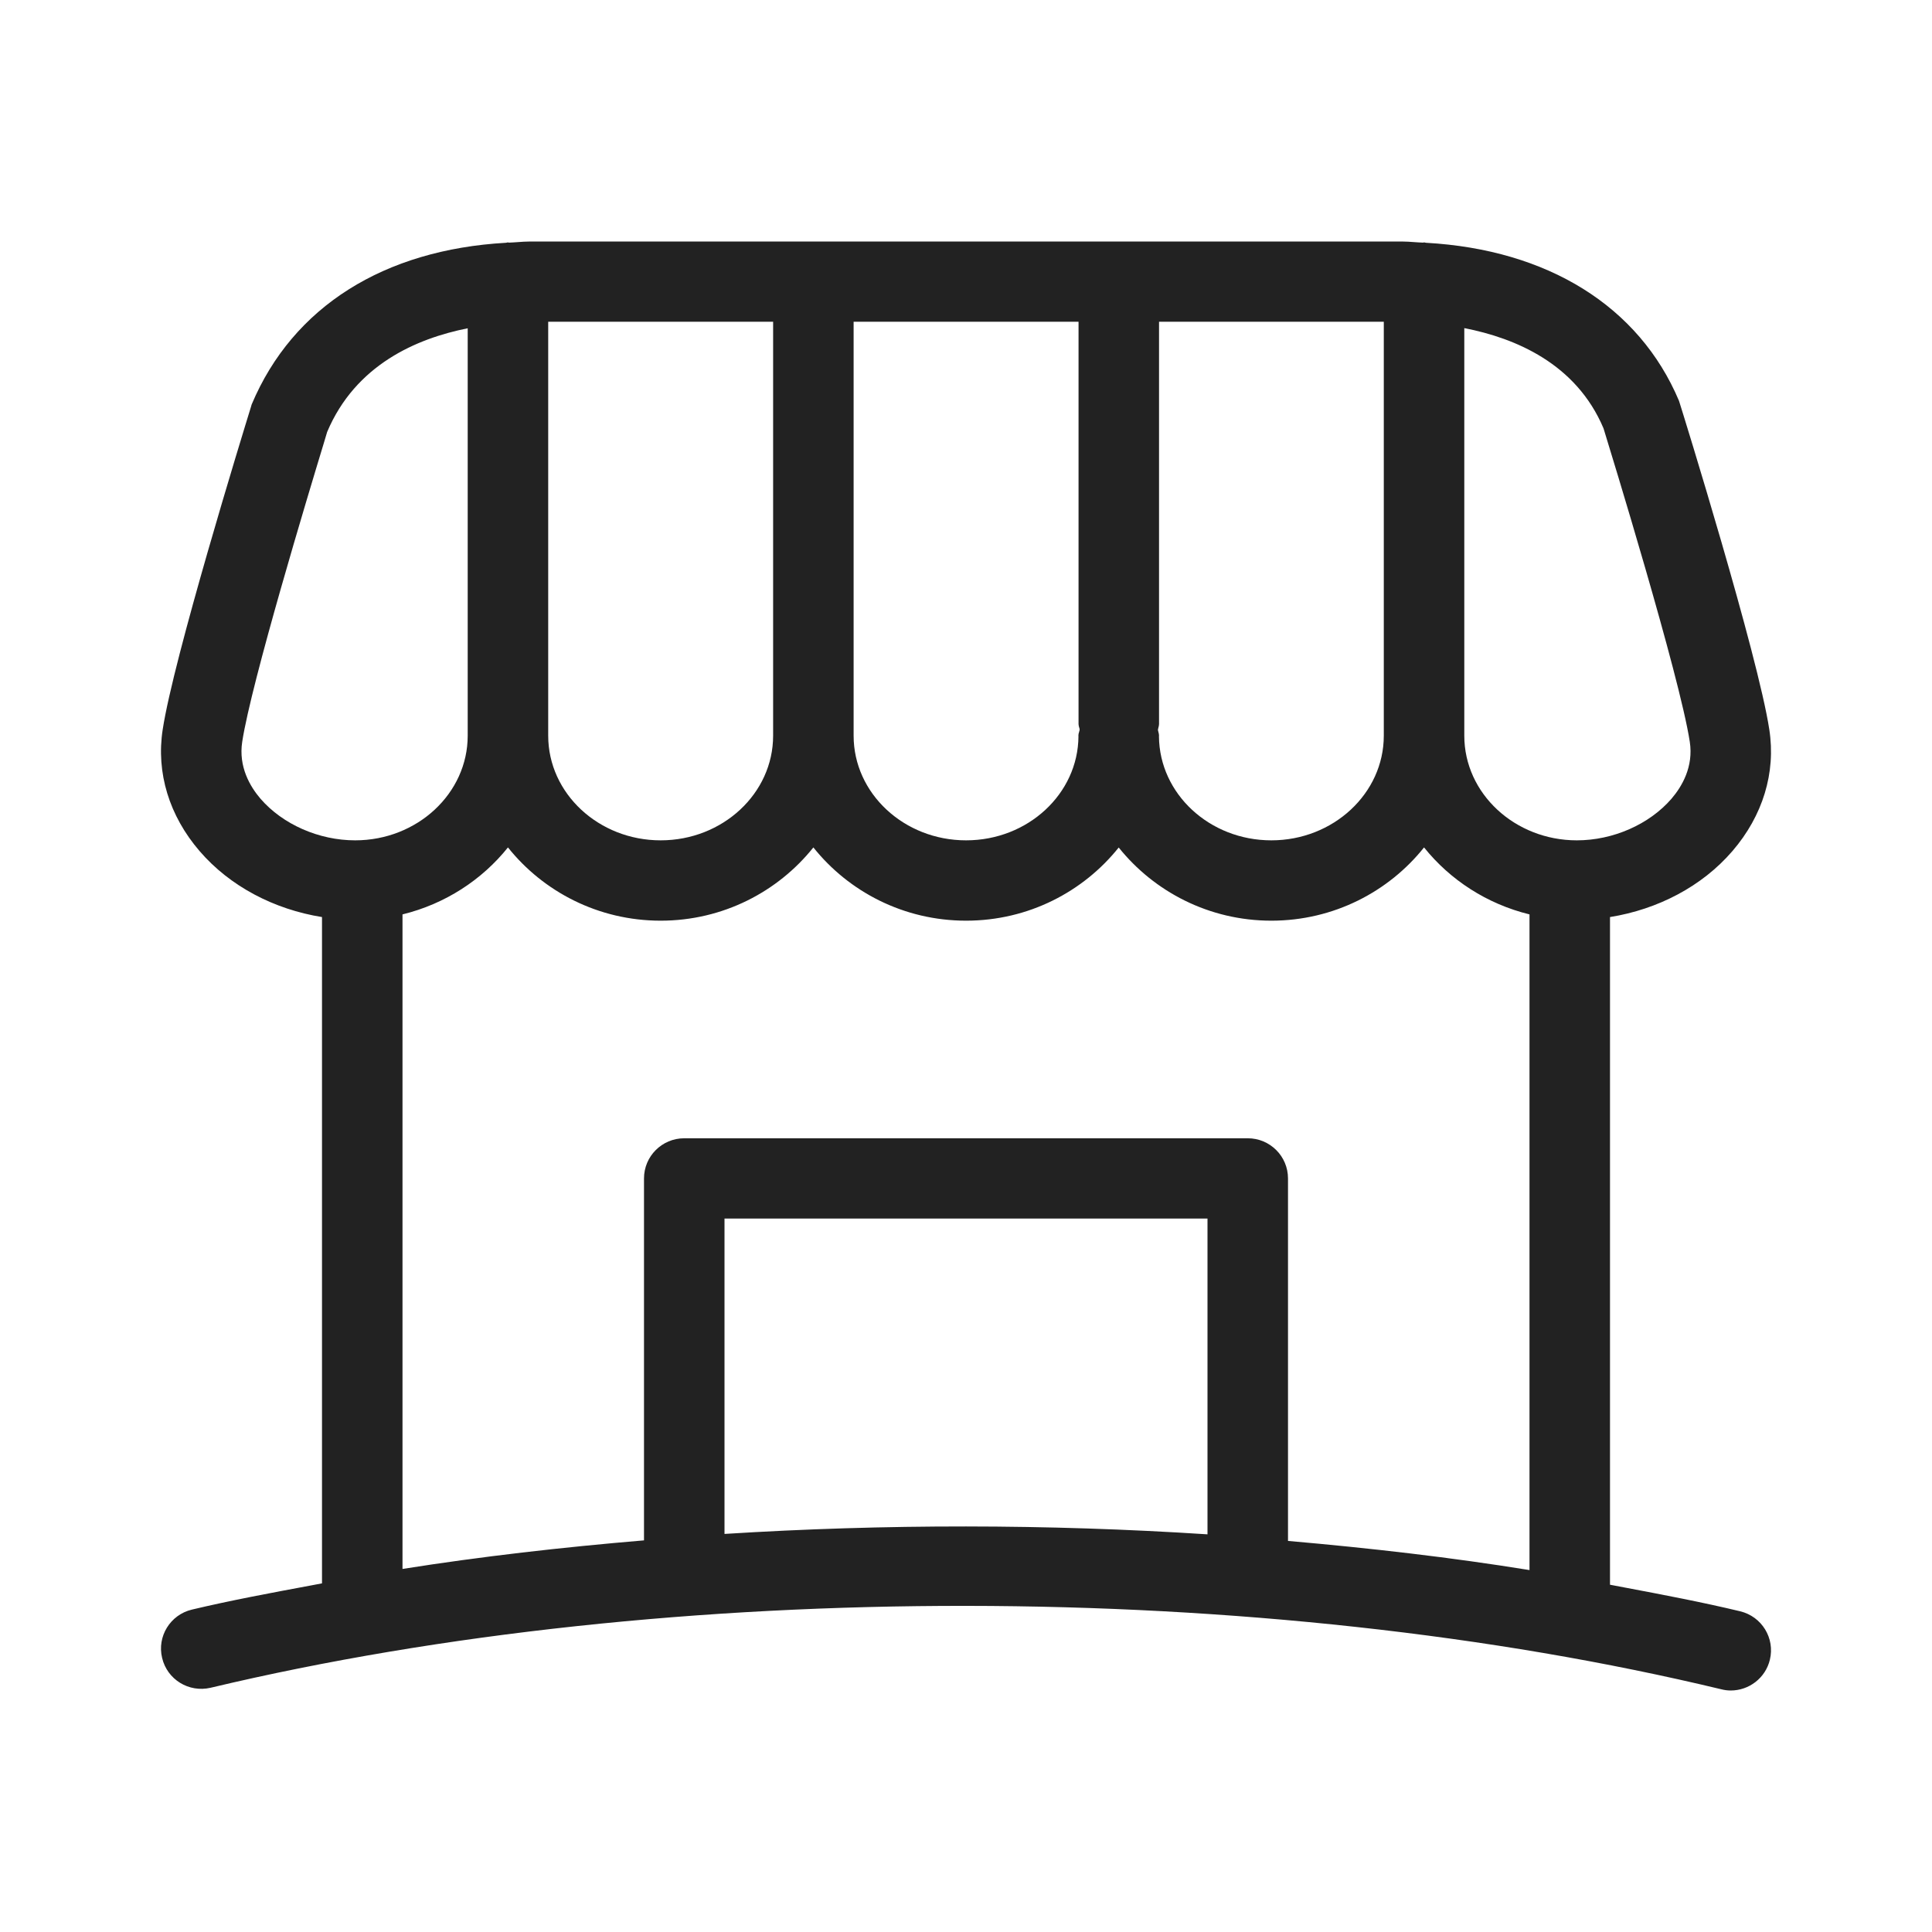 <svg width="24" height="24" viewBox="0 0 24 24" fill="none" xmlns="http://www.w3.org/2000/svg">
<path d="M20.174 19.719C20.662 19.811 21.15 19.904 21.617 20.016C21.886 20.081 22.051 20.35 21.986 20.618C21.931 20.846 21.726 21 21.5 21C21.462 21 21.422 20.995 21.383 20.985C15.671 19.611 8.347 19.602 2.616 20.966C2.345 21.029 2.077 20.863 2.014 20.596C1.949 20.328 2.115 20.059 2.384 19.995C2.868 19.88 3.374 19.786 3.879 19.692C3.92 19.684 3.96 19.677 4 19.669V11.392C3.408 11.297 2.857 11.012 2.479 10.572C2.102 10.134 1.938 9.599 2.021 9.063C2.156 8.177 3.011 5.4 3.117 5.056C3.121 5.041 3.124 5.03 3.126 5.025C3.639 3.804 4.777 3.102 6.283 3.016C6.287 3.016 6.292 3.015 6.296 3.014C6.3 3.013 6.305 3.011 6.31 3.011C6.31 3.011 6.314 3.012 6.316 3.013C6.319 3.014 6.321 3.014 6.324 3.014C6.359 3.013 6.393 3.01 6.427 3.008C6.48 3.004 6.534 3 6.589 3H17.411C17.467 3 17.52 3.004 17.573 3.008C17.607 3.01 17.641 3.013 17.676 3.014C17.679 3.014 17.681 3.014 17.684 3.013C17.686 3.012 17.69 3.011 17.69 3.011C17.695 3.011 17.699 3.013 17.704 3.014C17.708 3.015 17.712 3.016 17.717 3.016C19.223 3.101 20.36 3.801 20.857 4.979C20.913 5.153 21.838 8.139 21.979 9.063C22.062 9.599 21.898 10.134 21.521 10.572C21.143 11.012 20.592 11.297 20 11.392V19.686C20.058 19.697 20.116 19.708 20.174 19.719ZM14.39 9.039C14.388 9.048 14.386 9.057 14.384 9.067C14.386 9.076 14.388 9.084 14.39 9.093C14.394 9.108 14.398 9.123 14.398 9.139C14.398 9.141 14.398 9.143 14.397 9.145L14.397 9.148C14.403 9.861 15.025 10.439 15.793 10.439C16.563 10.439 17.19 9.856 17.19 9.139V3.997H14.398V8.995C14.398 9.01 14.394 9.025 14.39 9.039ZM3.009 9.214C2.961 9.525 3.106 9.77 3.236 9.922C3.512 10.241 3.962 10.439 4.412 10.439C5.183 10.439 5.81 9.856 5.81 9.139V4.078C5.173 4.205 4.416 4.532 4.064 5.366C4.064 5.366 4.048 5.419 4.02 5.513C3.834 6.125 3.122 8.477 3.009 9.214ZM6.31 10.527C5.986 10.931 5.53 11.229 5 11.359V19.49C5.977 19.335 6.98 19.221 8 19.135V14.639C8 14.363 8.224 14.14 8.5 14.14H15.5C15.776 14.14 16 14.363 16 14.639V19.142C17.02 19.231 18.024 19.346 19 19.504V11.359C18.47 11.229 18.014 10.931 17.69 10.527C17.252 11.076 16.568 11.437 15.793 11.437C15.019 11.437 14.336 11.076 13.897 10.528C13.459 11.076 12.776 11.437 12.001 11.437C11.226 11.437 10.542 11.076 10.104 10.527C9.665 11.076 8.982 11.437 8.207 11.437C7.432 11.437 6.748 11.076 6.31 10.527ZM9 15.137V19.055C10.989 18.93 13.013 18.931 15 19.06V15.137H9ZM10.604 3.997V9.139C10.604 9.856 11.23 10.439 12.001 10.439C12.769 10.439 13.392 9.861 13.397 9.148L13.397 9.145L13.396 9.143L13.396 9.139C13.396 9.122 13.4 9.107 13.405 9.092C13.408 9.082 13.411 9.072 13.412 9.062C13.411 9.052 13.408 9.043 13.405 9.034C13.402 9.022 13.398 9.009 13.398 8.995V3.997H10.604ZM9.604 3.997H6.81V9.139C6.81 9.856 7.437 10.439 8.207 10.439C8.978 10.439 9.604 9.856 9.604 9.139V3.997ZM19.919 5.32C19.579 4.517 18.826 4.2 18.19 4.076V9.139C18.19 9.856 18.817 10.439 19.588 10.439C20.038 10.439 20.488 10.241 20.764 9.922C20.894 9.77 21.039 9.525 20.991 9.214C20.865 8.394 19.998 5.577 19.924 5.336L19.919 5.32Z" fill="#222222"/>
</svg>
